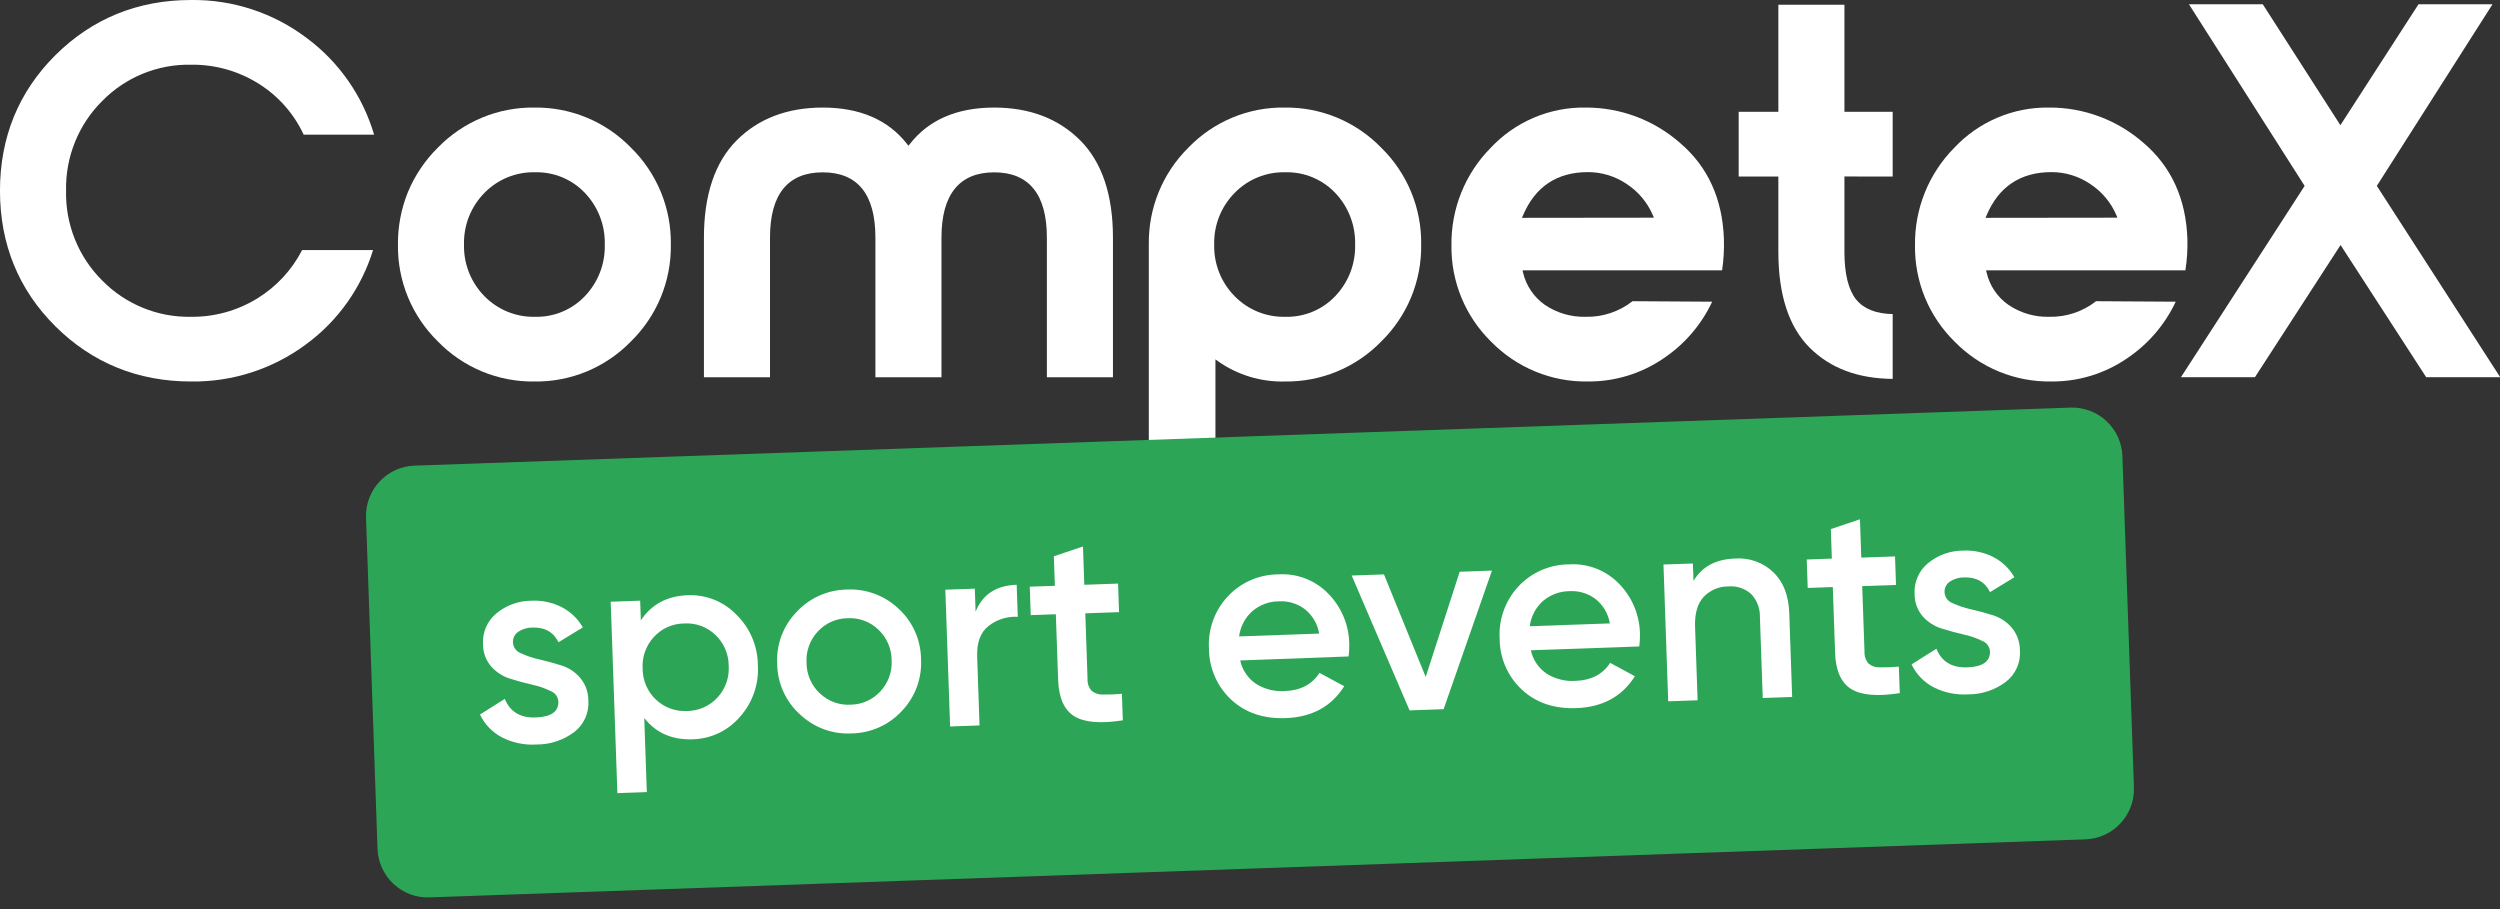 <svg width="110" height="40" viewBox="0 0 110 40" fill="none" xmlns="http://www.w3.org/2000/svg">
<rect x="0" y="0" width="110" height="40" fill="#333333" stroke="none"/>
<g clip-path="url(#clip0_13_12980)">
<path d="M11.315 13.135C10.441 13.671 9.433 13.95 8.408 13.939C7.683 13.954 6.962 13.82 6.289 13.545C5.617 13.271 5.007 12.862 4.498 12.343C3.979 11.828 3.57 11.212 3.297 10.533C3.023 9.854 2.891 9.126 2.907 8.394C2.891 7.661 3.023 6.933 3.297 6.254C3.57 5.575 3.979 4.958 4.498 4.443C5.007 3.924 5.617 3.515 6.289 3.24C6.962 2.966 7.683 2.832 8.408 2.847C9.469 2.833 10.511 3.129 11.407 3.699C12.258 4.237 12.936 5.009 13.361 5.924H16.46C15.959 4.223 14.92 2.732 13.5 1.676C12.034 0.566 10.243 -0.023 8.407 0C6.067 0 4.058 0.816 2.438 2.427C0.819 4.038 -0.001 6.043 -0.001 8.394C-0.001 10.744 0.819 12.75 2.438 14.359C4.058 15.968 6.068 16.786 8.407 16.786C10.222 16.811 11.996 16.239 13.457 15.157C14.863 14.129 15.9 12.672 16.414 11.004H13.293C12.841 11.883 12.157 12.62 11.315 13.135Z" fill="white"/>
<path d="M27.761 6.496C27.209 5.928 26.549 5.479 25.818 5.176C25.088 4.873 24.304 4.722 23.514 4.733C22.724 4.722 21.94 4.872 21.209 5.176C20.479 5.479 19.818 5.928 19.266 6.496C18.703 7.052 18.256 7.715 17.951 8.446C17.653 9.18 17.503 9.967 17.509 10.76C17.498 11.553 17.648 12.34 17.95 13.073C18.252 13.806 18.7 14.469 19.266 15.023C19.817 15.591 20.478 16.041 21.209 16.344C21.939 16.647 22.724 16.797 23.514 16.786C24.304 16.797 25.088 16.647 25.819 16.343C26.549 16.04 27.21 15.591 27.761 15.023C28.327 14.469 28.775 13.806 29.077 13.073C29.379 12.34 29.529 11.553 29.517 10.76C29.529 9.967 29.379 9.179 29.077 8.446C28.775 7.713 28.327 7.049 27.761 6.496ZM25.739 13.027C25.456 13.325 25.114 13.56 24.735 13.717C24.356 13.874 23.948 13.95 23.538 13.939C23.124 13.948 22.713 13.873 22.33 13.716C21.947 13.559 21.6 13.325 21.311 13.028C21.018 12.73 20.787 12.375 20.634 11.986C20.48 11.596 20.406 11.179 20.416 10.76C20.406 10.341 20.48 9.924 20.633 9.534C20.787 9.145 21.018 8.79 21.311 8.492C21.6 8.194 21.947 7.96 22.33 7.803C22.713 7.646 23.124 7.57 23.538 7.579C23.948 7.569 24.356 7.644 24.735 7.801C25.114 7.958 25.456 8.194 25.739 8.492C26.026 8.794 26.251 9.149 26.4 9.539C26.55 9.928 26.621 10.343 26.61 10.76C26.622 11.177 26.55 11.592 26.401 11.981C26.251 12.37 26.026 12.725 25.739 13.027Z" fill="white"/>
<path d="M47.532 6.178C46.577 5.219 45.302 4.733 43.745 4.733C42.111 4.733 40.863 5.271 40.034 6.336L39.971 6.415L39.91 6.336C39.08 5.271 37.831 4.733 36.2 4.733C34.64 4.733 33.367 5.219 32.412 6.178C31.457 7.136 30.973 8.574 30.973 10.454V16.6H33.88V10.454C33.88 8.553 34.661 7.583 36.2 7.583C37.738 7.583 38.518 8.549 38.518 10.454V16.6H41.425V10.454C41.425 8.553 42.214 7.583 43.745 7.583C45.275 7.583 46.063 8.549 46.063 10.454V16.6H48.97V10.454C48.97 8.574 48.487 7.136 47.532 6.178Z" fill="white"/>
<path d="M60.771 6.496C60.22 5.928 59.559 5.479 58.829 5.176C58.099 4.873 57.315 4.722 56.525 4.733C55.736 4.721 54.953 4.871 54.225 5.174C53.496 5.478 52.837 5.927 52.289 6.496C51.727 7.052 51.282 7.716 50.983 8.449C50.684 9.182 50.536 9.968 50.548 10.76V21.33H53.479V15.812L53.603 15.902C54.46 16.502 55.485 16.811 56.529 16.786C57.319 16.797 58.103 16.647 58.834 16.344C59.564 16.041 60.225 15.591 60.776 15.023C61.342 14.469 61.79 13.806 62.092 13.073C62.394 12.34 62.544 11.553 62.532 10.76C62.543 9.967 62.393 9.179 62.09 8.446C61.787 7.713 61.338 7.049 60.771 6.496ZM58.754 13.027C58.47 13.326 58.127 13.562 57.746 13.719C57.366 13.876 56.956 13.951 56.545 13.939C56.132 13.948 55.721 13.873 55.338 13.716C54.955 13.559 54.609 13.325 54.32 13.028C54.026 12.73 53.796 12.376 53.642 11.986C53.488 11.596 53.414 11.179 53.425 10.76C53.414 10.341 53.488 9.924 53.642 9.534C53.796 9.145 54.026 8.79 54.32 8.492C54.608 8.195 54.955 7.96 55.338 7.803C55.721 7.646 56.132 7.57 56.545 7.58C56.956 7.568 57.366 7.643 57.746 7.8C58.127 7.957 58.47 8.193 58.754 8.492C59.041 8.794 59.266 9.15 59.415 9.539C59.565 9.928 59.636 10.343 59.626 10.76C59.637 11.177 59.565 11.592 59.416 11.981C59.266 12.37 59.041 12.725 58.754 13.027Z" fill="white"/>
<path d="M75.851 10.502C75.789 8.75 75.144 7.334 73.933 6.299C72.784 5.285 71.305 4.728 69.775 4.733C68.989 4.719 68.21 4.871 67.486 5.179C66.763 5.487 66.112 5.943 65.575 6.52C65.023 7.081 64.588 7.748 64.294 8.479C64.001 9.211 63.855 9.995 63.864 10.784C63.852 11.574 64 12.358 64.3 13.089C64.6 13.82 65.046 14.482 65.61 15.034C66.164 15.601 66.828 16.049 67.561 16.35C68.293 16.651 69.079 16.8 69.871 16.785C71.048 16.794 72.201 16.444 73.176 15.781C74.111 15.16 74.858 14.293 75.336 13.275L71.831 13.253C71.246 13.712 70.522 13.954 69.779 13.939C69.139 13.958 68.509 13.775 67.977 13.416C67.491 13.077 67.148 12.569 67.014 11.991L66.991 11.894H75.772C75.841 11.433 75.867 10.967 75.851 10.502ZM66.967 9.585L67.014 9.474C67.545 8.218 68.504 7.573 69.869 7.573C70.477 7.572 71.071 7.754 71.575 8.096C72.085 8.429 72.485 8.906 72.724 9.467L72.772 9.578L66.967 9.585Z" fill="white"/>
<path d="M83.278 7.769V4.918H81.155V0.209H78.248V4.918H76.502V7.769H78.248V11.096C78.248 12.974 78.712 14.389 79.627 15.3C80.543 16.21 81.754 16.657 83.278 16.671V13.82C82.542 13.806 82.001 13.589 81.668 13.175C81.335 12.762 81.155 12.051 81.155 11.091V7.765L83.278 7.769Z" fill="white"/>
<path d="M96.245 10.502C96.183 8.75 95.538 7.334 94.328 6.299C93.179 5.285 91.701 4.727 90.171 4.733C89.385 4.719 88.605 4.871 87.882 5.179C87.159 5.487 86.508 5.943 85.971 6.52C85.419 7.081 84.984 7.748 84.69 8.479C84.397 9.211 84.251 9.995 84.26 10.784C84.248 11.574 84.396 12.358 84.696 13.089C84.996 13.82 85.442 14.482 86.006 15.034C86.56 15.601 87.224 16.049 87.956 16.35C88.689 16.651 89.475 16.8 90.267 16.785C91.444 16.794 92.596 16.444 93.57 15.781C94.505 15.16 95.253 14.293 95.732 13.275L92.227 13.253C91.642 13.712 90.918 13.954 90.175 13.939C89.535 13.958 88.905 13.775 88.373 13.416C87.887 13.078 87.544 12.569 87.41 11.991L87.387 11.894H96.157C96.23 11.434 96.259 10.967 96.245 10.502ZM87.363 9.585L87.41 9.474C87.939 8.218 88.9 7.573 90.265 7.573C90.873 7.572 91.466 7.754 91.97 8.096C92.48 8.428 92.881 8.906 93.12 9.467L93.166 9.578L87.363 9.585Z" fill="white"/>
<path d="M104.581 8.18L104.607 8.137L109.67 0.188H106.414L102.977 5.509L99.562 0.188H96.314L101.404 8.18L101.377 8.222L95.962 16.597H99.217L102.985 10.781L106.752 16.597H110.008L104.581 8.18Z" fill="white"/>
<path d="M91.101 17.935L18.235 20.488C17.016 20.531 16.062 21.558 16.105 22.782L16.611 37.346C16.654 38.57 17.677 39.528 18.896 39.485L91.762 36.931C92.982 36.888 93.936 35.861 93.893 34.637L93.386 20.073C93.344 18.849 92.321 17.892 91.101 17.935Z" fill="#2CA656"/>
<path d="M22.57 28.279C22.577 28.381 22.614 28.48 22.675 28.562C22.737 28.644 22.821 28.706 22.918 28.741C23.177 28.863 23.45 28.954 23.73 29.014C24.046 29.089 24.367 29.176 24.695 29.277C25.016 29.376 25.303 29.564 25.523 29.819C25.759 30.1 25.889 30.456 25.888 30.824C25.907 31.088 25.86 31.353 25.752 31.594C25.644 31.835 25.478 32.046 25.269 32.207C24.792 32.567 24.212 32.76 23.615 32.758C23.084 32.792 22.554 32.683 22.08 32.442C21.66 32.22 21.324 31.868 21.12 31.439L22.212 30.75C22.442 31.32 22.896 31.593 23.574 31.569C24.253 31.544 24.584 31.308 24.568 30.861C24.56 30.759 24.524 30.662 24.462 30.581C24.401 30.5 24.318 30.438 24.223 30.403C23.963 30.278 23.69 30.184 23.408 30.124C23.093 30.05 22.769 29.966 22.446 29.863C22.127 29.764 21.84 29.58 21.617 29.331C21.381 29.059 21.252 28.71 21.253 28.35C21.236 28.094 21.281 27.837 21.382 27.601C21.484 27.365 21.639 27.157 21.837 26.993C22.271 26.631 22.818 26.432 23.383 26.432C23.846 26.407 24.306 26.506 24.718 26.717C25.106 26.917 25.428 27.226 25.645 27.606L24.575 28.258C24.351 27.808 23.967 27.593 23.424 27.612C23.205 27.611 22.99 27.675 22.806 27.796C22.727 27.848 22.664 27.92 22.623 28.005C22.581 28.09 22.563 28.185 22.57 28.279Z" fill="white"/>
<path d="M30.264 26.189C30.66 26.173 31.055 26.24 31.422 26.387C31.791 26.535 32.123 26.758 32.399 27.043C32.696 27.331 32.932 27.676 33.094 28.057C33.257 28.437 33.343 28.847 33.346 29.261C33.372 29.674 33.316 30.089 33.18 30.48C33.045 30.872 32.833 31.232 32.557 31.54C32.299 31.842 31.981 32.086 31.623 32.256C31.265 32.427 30.875 32.519 30.479 32.529C29.569 32.56 28.858 32.248 28.347 31.593L28.46 34.852L27.165 34.898L26.871 26.476L28.167 26.43L28.197 27.297C28.664 26.591 29.353 26.222 30.264 26.189ZM28.863 30.783C29.045 30.957 29.262 31.091 29.498 31.177C29.735 31.263 29.986 31.299 30.237 31.284C30.489 31.282 30.737 31.228 30.967 31.125C31.196 31.023 31.402 30.874 31.572 30.688C31.744 30.501 31.876 30.28 31.961 30.04C32.045 29.8 32.08 29.545 32.063 29.291C32.062 29.037 32.01 28.785 31.909 28.552C31.808 28.318 31.66 28.108 31.476 27.933C31.294 27.76 31.078 27.625 30.842 27.539C30.605 27.453 30.354 27.417 30.103 27.433C29.852 27.434 29.603 27.488 29.373 27.59C29.144 27.693 28.938 27.842 28.768 28.029C28.596 28.215 28.464 28.436 28.379 28.675C28.294 28.915 28.259 29.17 28.276 29.424C28.276 29.679 28.328 29.932 28.429 30.166C28.53 30.4 28.678 30.611 28.863 30.786V30.783Z" fill="white"/>
<path d="M37.471 32.27C37.056 32.292 36.64 32.23 36.25 32.086C35.859 31.942 35.502 31.72 35.199 31.434C34.889 31.154 34.639 30.812 34.467 30.43C34.294 30.049 34.202 29.636 34.197 29.216C34.173 28.798 34.236 28.379 34.381 27.987C34.527 27.594 34.751 27.235 35.041 26.934C35.323 26.627 35.665 26.381 36.044 26.21C36.424 26.04 36.834 25.948 37.25 25.941C37.667 25.918 38.084 25.98 38.476 26.124C38.868 26.267 39.227 26.49 39.531 26.777C39.84 27.058 40.087 27.4 40.258 27.782C40.429 28.163 40.52 28.576 40.525 28.995C40.549 29.412 40.487 29.831 40.343 30.224C40.198 30.616 39.975 30.975 39.687 31.277C39.404 31.585 39.062 31.832 38.681 32.003C38.3 32.173 37.889 32.264 37.471 32.27ZM36.078 30.512C36.257 30.683 36.469 30.815 36.702 30.9C36.934 30.985 37.181 31.021 37.427 31.006C37.674 31.003 37.918 30.95 38.144 30.849C38.369 30.748 38.572 30.601 38.739 30.419C38.91 30.235 39.042 30.018 39.127 29.781C39.212 29.544 39.247 29.292 39.231 29.041C39.23 28.789 39.177 28.54 39.076 28.309C38.975 28.078 38.828 27.87 38.644 27.699C38.465 27.527 38.252 27.394 38.019 27.309C37.787 27.223 37.539 27.187 37.291 27.202C37.044 27.204 36.801 27.258 36.575 27.359C36.35 27.46 36.147 27.607 35.98 27.789C35.809 27.973 35.676 28.191 35.592 28.428C35.507 28.665 35.471 28.917 35.488 29.169C35.489 29.422 35.542 29.672 35.643 29.904C35.745 30.135 35.893 30.343 36.078 30.515V30.512Z" fill="white"/>
<path d="M42.926 26.915C43.227 26.156 43.829 25.761 44.733 25.73L44.782 27.139C44.32 27.113 43.865 27.255 43.5 27.539C43.141 27.821 42.973 28.271 42.995 28.887L43.099 31.919L41.805 31.965L41.595 25.946L42.891 25.902L42.926 26.915Z" fill="white"/>
<path d="M49.238 26.934L47.753 26.986L47.852 29.874C47.847 29.97 47.86 30.066 47.892 30.157C47.924 30.248 47.974 30.332 48.039 30.403C48.182 30.515 48.361 30.571 48.542 30.561C48.817 30.564 49.091 30.553 49.364 30.526L49.404 31.694C48.418 31.849 47.704 31.788 47.262 31.51C46.82 31.231 46.585 30.701 46.558 29.913L46.457 27.027L45.353 27.066L45.31 25.814L46.415 25.776L46.369 24.476L47.651 24.046L47.709 25.73L49.196 25.678L49.238 26.934Z" fill="white"/>
<path d="M54.569 29.06C54.659 29.481 54.909 29.85 55.265 30.089C55.645 30.327 56.09 30.438 56.537 30.406C57.224 30.382 57.731 30.115 58.057 29.606L59.146 30.194C58.584 31.088 57.724 31.556 56.566 31.597C55.59 31.632 54.793 31.361 54.173 30.785C53.866 30.499 53.621 30.153 53.453 29.768C53.285 29.384 53.197 28.968 53.195 28.548C53.169 28.132 53.228 27.715 53.367 27.322C53.506 26.929 53.723 26.568 54.004 26.261C54.29 25.949 54.638 25.701 55.024 25.531C55.41 25.36 55.828 25.273 56.25 25.272C56.655 25.246 57.062 25.309 57.441 25.456C57.82 25.602 58.163 25.83 58.445 26.123C59.027 26.714 59.358 27.509 59.368 28.341C59.371 28.522 59.361 28.704 59.34 28.884L54.569 29.06ZM54.52 28.002L58.044 27.878C57.972 27.448 57.743 27.061 57.4 26.793C57.076 26.555 56.68 26.436 56.278 26.459C55.844 26.458 55.424 26.614 55.095 26.898C54.778 27.185 54.574 27.576 54.52 28.002Z" fill="white"/>
<path d="M64.226 25.157L65.646 25.106L63.519 31.204L62.021 31.257L59.474 25.323L60.895 25.274L62.731 29.787L64.226 25.157Z" fill="white"/>
<path d="M67.358 28.612C67.448 29.033 67.698 29.402 68.054 29.641C68.434 29.879 68.88 29.99 69.326 29.958C70.013 29.935 70.52 29.671 70.846 29.166L71.935 29.754C71.373 30.648 70.513 31.116 69.355 31.157C68.38 31.192 67.583 30.921 66.962 30.345C66.655 30.059 66.41 29.713 66.242 29.328C66.074 28.944 65.987 28.528 65.985 28.108C65.96 27.692 66.018 27.275 66.157 26.882C66.296 26.489 66.512 26.128 66.793 25.821C67.079 25.509 67.427 25.261 67.813 25.091C68.2 24.921 68.617 24.833 69.039 24.832C69.445 24.806 69.851 24.869 70.231 25.016C70.61 25.163 70.953 25.39 71.236 25.683C71.817 26.275 72.147 27.07 72.159 27.901C72.161 28.082 72.151 28.264 72.129 28.444L67.358 28.612ZM67.309 27.554L70.834 27.43C70.763 27 70.533 26.612 70.19 26.345C69.866 26.107 69.47 25.989 69.069 26.011C68.634 26.01 68.214 26.166 67.884 26.45C67.567 26.737 67.363 27.128 67.309 27.554Z" fill="white"/>
<path d="M76.34 24.576C76.648 24.552 76.957 24.593 77.248 24.697C77.539 24.801 77.805 24.965 78.028 25.179C78.467 25.601 78.7 26.199 78.727 26.972L78.855 30.666L77.561 30.712L77.436 27.149C77.442 26.961 77.41 26.774 77.343 26.598C77.275 26.423 77.173 26.263 77.042 26.128C76.906 26.009 76.748 25.919 76.577 25.863C76.406 25.806 76.225 25.786 76.046 25.802C75.843 25.8 75.641 25.84 75.453 25.921C75.266 26.001 75.097 26.119 74.957 26.267C74.687 26.562 74.562 27.002 74.583 27.588L74.695 30.812L73.401 30.858L73.193 24.838L74.487 24.794L74.514 25.562C74.883 24.934 75.492 24.605 76.34 24.576Z" fill="white"/>
<path d="M83.424 25.737L81.937 25.789L82.038 28.675C82.033 28.771 82.046 28.868 82.078 28.959C82.11 29.05 82.16 29.134 82.225 29.206C82.368 29.318 82.547 29.375 82.728 29.364C83.002 29.367 83.276 29.356 83.549 29.331L83.59 30.497C82.604 30.652 81.89 30.591 81.447 30.313C81.004 30.035 80.77 29.503 80.744 28.718L80.643 25.83L79.539 25.87L79.496 24.618L80.601 24.579L80.557 23.28L81.838 22.849L81.896 24.535L83.381 24.482L83.424 25.737Z" fill="white"/>
<path d="M85.561 26.071C85.567 26.174 85.603 26.272 85.665 26.355C85.726 26.437 85.81 26.5 85.906 26.535C86.166 26.656 86.439 26.747 86.719 26.808C87.035 26.88 87.356 26.968 87.683 27.069C88.005 27.169 88.292 27.357 88.512 27.612C88.748 27.893 88.878 28.249 88.876 28.616C88.896 28.88 88.85 29.145 88.742 29.386C88.634 29.628 88.468 29.838 88.259 29.999C87.782 30.36 87.201 30.554 86.604 30.552C86.073 30.586 85.543 30.477 85.068 30.235C84.649 30.014 84.313 29.662 84.11 29.233L85.202 28.544C85.43 29.114 85.883 29.387 86.563 29.364C87.241 29.34 87.573 29.103 87.559 28.654C87.55 28.553 87.513 28.456 87.451 28.375C87.39 28.294 87.307 28.232 87.211 28.197C86.953 28.072 86.68 27.978 86.399 27.918C86.083 27.845 85.762 27.758 85.434 27.657C85.116 27.558 84.829 27.375 84.606 27.126C84.37 26.854 84.241 26.505 84.243 26.144C84.226 25.887 84.27 25.631 84.371 25.395C84.472 25.159 84.628 24.95 84.825 24.786C85.26 24.424 85.807 24.227 86.372 24.227C86.834 24.203 87.295 24.301 87.709 24.511C88.096 24.711 88.417 25.02 88.633 25.399L87.563 26.052C87.339 25.602 86.956 25.387 86.413 25.406C86.194 25.405 85.979 25.469 85.796 25.589C85.718 25.641 85.654 25.713 85.613 25.798C85.572 25.883 85.553 25.977 85.561 26.071Z" fill="white"/>
</g>
<defs>
<clipPath id="clip0_13_12980">
<rect width="110" height="39.487" fill="white"/>
</clipPath>
</defs>
</svg>
